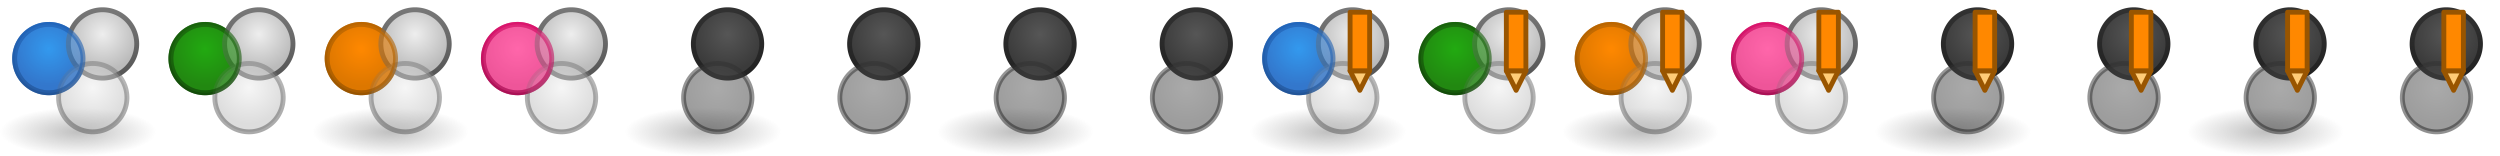 <?xml version="1.0" encoding="UTF-8" standalone="no"?>
<!-- Created with Inkscape (http://www.inkscape.org/) -->

<svg
   xmlns:dc="http://purl.org/dc/elements/1.1/"
   xmlns:cc="http://creativecommons.org/ns#"
   xmlns:rdf="http://www.w3.org/1999/02/22-rdf-syntax-ns#"
   xmlns:svg="http://www.w3.org/2000/svg"
   xmlns="http://www.w3.org/2000/svg"
   xmlns:xlink="http://www.w3.org/1999/xlink"
   xmlns:inkscape="http://www.inkscape.org/namespaces/inkscape"
   version="1.1"
   width="512"
   height="32"
   id="svg13079">
  <defs
     id="defs13081">
    <linearGradient
       id="linearGradient4431">
      <stop
         id="stop4433"
         style="stop-color:#212121;stop-opacity:1"
         offset="0" />
      <stop
         id="stop4435"
         style="stop-color:#313131;stop-opacity:1"
         offset="1" />
    </linearGradient>
    <linearGradient
       id="linearGradient4425">
      <stop
         id="stop4427"
         style="stop-color:#565656;stop-opacity:1"
         offset="0" />
      <stop
         id="stop4429"
         style="stop-color:#3b3b3b;stop-opacity:1"
         offset="1" />
    </linearGradient>
    <linearGradient
       id="linearGradient3592-9">
      <stop
         id="stop3594-6"
         style="stop-color:#777777;stop-opacity:0.467"
         offset="0" />
      <stop
         id="stop3596-3"
         style="stop-color:#777777;stop-opacity:0"
         offset="1" />
    </linearGradient>
    <linearGradient
       id="linearGradient3602-1-1">
      <stop
         id="stop3604-2-2"
         style="stop-color:#3399ee;stop-opacity:1"
         offset="0" />
      <stop
         id="stop3606-0-8"
         style="stop-color:#3377cc;stop-opacity:1"
         offset="1" />
    </linearGradient>
    <linearGradient
       id="linearGradient3626-9-2">
      <stop
         id="stop3628-7-2"
         style="stop-color:#225599;stop-opacity:1"
         offset="0" />
      <stop
         id="stop3630-3-6"
         style="stop-color:#2266bb;stop-opacity:1"
         offset="1" />
    </linearGradient>
    <linearGradient
       id="linearGradient3602">
      <stop
         id="stop3604"
         style="stop-color:#eeeeee;stop-opacity:1"
         offset="0" />
      <stop
         id="stop3606"
         style="stop-color:#bbbbbb;stop-opacity:1"
         offset="1" />
    </linearGradient>
    <linearGradient
       id="linearGradient3626">
      <stop
         id="stop3628"
         style="stop-color:#555555;stop-opacity:1"
         offset="0" />
      <stop
         id="stop3630"
         style="stop-color:#777777;stop-opacity:1"
         offset="1" />
    </linearGradient>
    <linearGradient
       id="linearGradient3602-1-1-06">
      <stop
         id="stop3604-2-2-31"
         style="stop-color:#22aa11;stop-opacity:1"
         offset="0" />
      <stop
         id="stop3606-0-8-9"
         style="stop-color:#228811;stop-opacity:1"
         offset="1" />
    </linearGradient>
    <linearGradient
       id="linearGradient3626-9-2-69">
      <stop
         id="stop3628-7-2-68"
         style="stop-color:#134c09;stop-opacity:1"
         offset="0" />
      <stop
         id="stop3630-3-6-43"
         style="stop-color:#19630c;stop-opacity:1"
         offset="1" />
    </linearGradient>
    <linearGradient
       id="linearGradient3602-1-44">
      <stop
         id="stop3604-2-24"
         style="stop-color:#ff8800;stop-opacity:1"
         offset="0" />
      <stop
         id="stop3606-0-1"
         style="stop-color:#dd7700;stop-opacity:1"
         offset="1" />
    </linearGradient>
    <linearGradient
       id="linearGradient3626-9-9">
      <stop
         id="stop3628-7-4"
         style="stop-color:#995500;stop-opacity:1"
         offset="0" />
      <stop
         id="stop3630-3-1"
         style="stop-color:#bb6600;stop-opacity:1"
         offset="1" />
    </linearGradient>
    <linearGradient
       id="linearGradient3602-1-1-2">
      <stop
         id="stop3604-2-2-58"
         style="stop-color:#ff66aa;stop-opacity:1"
         offset="0" />
      <stop
         id="stop3606-0-8-05"
         style="stop-color:#ee5599;stop-opacity:1"
         offset="1" />
    </linearGradient>
    <linearGradient
       id="linearGradient3626-9-2-58">
      <stop
         id="stop3628-7-2-9"
         style="stop-color:#ab1156;stop-opacity:1"
         offset="0" />
      <stop
         id="stop3630-3-6-3"
         style="stop-color:#da166d;stop-opacity:1"
         offset="1" />
    </linearGradient>
    <radialGradient
       cx="16"
       cy="27"
       r="16"
       fx="16"
       fy="27"
       id="radialGradient3514"
       xlink:href="#linearGradient3592-9"
       gradientUnits="userSpaceOnUse"
       gradientTransform="matrix(1,0,0,0.312,-2e-4,18.563)" />
    <radialGradient
       cx="18"
       cy="18"
       r="7.5"
       fx="18"
       fy="18"
       id="radialGradient4406"
       xlink:href="#linearGradient4425"
       gradientUnits="userSpaceOnUse"
       gradientTransform="translate(129,0.004)" />
    <linearGradient
       x1="30"
       y1="27"
       x2="30"
       y2="13"
       id="linearGradient4408"
       xlink:href="#linearGradient4431"
       gradientUnits="userSpaceOnUse"
       gradientTransform="translate(129,0.004)" />
    <radialGradient
       cx="18"
       cy="18"
       r="7.5"
       fx="18"
       fy="18"
       id="radialGradient4416"
       xlink:href="#linearGradient4425"
       gradientUnits="userSpaceOnUse"
       gradientTransform="translate(129,0.004)" />
    <linearGradient
       x1="30"
       y1="27"
       x2="30"
       y2="13"
       id="linearGradient4418"
       xlink:href="#linearGradient4431"
       gradientUnits="userSpaceOnUse"
       gradientTransform="translate(129,0.004)" />
    <radialGradient
       cx="18"
       cy="18"
       r="7.5"
       fx="18"
       fy="18"
       id="radialGradient4487"
       xlink:href="#linearGradient3602-1-1"
       gradientUnits="userSpaceOnUse"
       gradientTransform="translate(-8,-8)" />
    <linearGradient
       x1="30"
       y1="27"
       x2="30"
       y2="13"
       id="linearGradient4489"
       xlink:href="#linearGradient3626-9-2"
       gradientUnits="userSpaceOnUse"
       gradientTransform="translate(-8,-8)" />
    <radialGradient
       cx="18"
       cy="18"
       r="7.5"
       fx="18"
       fy="18"
       id="radialGradient4491"
       xlink:href="#linearGradient3602-1-1-06"
       gradientUnits="userSpaceOnUse"
       gradientTransform="translate(24,-8)" />
    <linearGradient
       x1="30"
       y1="27"
       x2="30"
       y2="13"
       id="linearGradient4493"
       xlink:href="#linearGradient3626-9-2-69"
       gradientUnits="userSpaceOnUse"
       gradientTransform="translate(24,-8)" />
    <radialGradient
       cx="18"
       cy="18"
       r="7.5"
       fx="18"
       fy="18"
       id="radialGradient4495"
       xlink:href="#linearGradient3602-1-44"
       gradientUnits="userSpaceOnUse"
       gradientTransform="translate(56,-8)" />
    <linearGradient
       x1="30"
       y1="27"
       x2="30"
       y2="13"
       id="linearGradient4497"
       xlink:href="#linearGradient3626-9-9"
       gradientUnits="userSpaceOnUse"
       gradientTransform="translate(56,-8)" />
    <radialGradient
       cx="18"
       cy="18"
       r="7.5"
       fx="18"
       fy="18"
       id="radialGradient4499"
       xlink:href="#linearGradient3602-1-1-2"
       gradientUnits="userSpaceOnUse"
       gradientTransform="translate(88,-8)" />
    <linearGradient
       x1="30"
       y1="27"
       x2="30"
       y2="13"
       id="linearGradient4501"
       xlink:href="#linearGradient3626-9-2-58"
       gradientUnits="userSpaceOnUse"
       gradientTransform="translate(88,-8)" />
    <radialGradient
       cx="18"
       cy="18"
       r="7.5"
       fx="18"
       fy="18"
       id="radialGradient4551"
       xlink:href="#linearGradient3602-1-1"
       gradientUnits="userSpaceOnUse"
       gradientTransform="translate(-8,-8)" />
    <linearGradient
       x1="30"
       y1="27"
       x2="30"
       y2="13"
       id="linearGradient4553"
       xlink:href="#linearGradient3626-9-2"
       gradientUnits="userSpaceOnUse"
       gradientTransform="translate(-8,-8)" />
    <radialGradient
       cx="18"
       cy="18"
       r="7.5"
       fx="18"
       fy="18"
       id="radialGradient4555"
       xlink:href="#linearGradient3602-1-1-06"
       gradientUnits="userSpaceOnUse"
       gradientTransform="translate(24,-8)" />
    <linearGradient
       x1="30"
       y1="27"
       x2="30"
       y2="13"
       id="linearGradient4557"
       xlink:href="#linearGradient3626-9-2-69"
       gradientUnits="userSpaceOnUse"
       gradientTransform="translate(24,-8)" />
    <radialGradient
       cx="18"
       cy="18"
       r="7.5"
       fx="18"
       fy="18"
       id="radialGradient4559"
       xlink:href="#linearGradient3602-1-44"
       gradientUnits="userSpaceOnUse"
       gradientTransform="translate(56,-8)" />
    <linearGradient
       x1="30"
       y1="27"
       x2="30"
       y2="13"
       id="linearGradient4561"
       xlink:href="#linearGradient3626-9-9"
       gradientUnits="userSpaceOnUse"
       gradientTransform="translate(56,-8)" />
    <radialGradient
       cx="18"
       cy="18"
       r="7.5"
       fx="18"
       fy="18"
       id="radialGradient4563"
       xlink:href="#linearGradient3602-1-1-2"
       gradientUnits="userSpaceOnUse"
       gradientTransform="translate(88,-8)" />
    <linearGradient
       x1="30"
       y1="27"
       x2="30"
       y2="13"
       id="linearGradient4565"
       xlink:href="#linearGradient3626-9-2-58"
       gradientUnits="userSpaceOnUse"
       gradientTransform="translate(88,-8)" />
    <radialGradient
       cx="18"
       cy="18"
       r="7.5"
       fx="18"
       fy="18"
       id="radialGradient4584"
       xlink:href="#linearGradient3602"
       gradientUnits="userSpaceOnUse"
       gradientTransform="translate(1,0)" />
    <linearGradient
       x1="30"
       y1="27"
       x2="30"
       y2="13"
       id="linearGradient4586"
       xlink:href="#linearGradient3626"
       gradientUnits="userSpaceOnUse"
       gradientTransform="translate(1,0)" />
    <radialGradient
       cx="18"
       cy="18"
       r="7.5"
       fx="18"
       fy="18"
       id="radialGradient4594"
       xlink:href="#linearGradient3602"
       gradientUnits="userSpaceOnUse"
       gradientTransform="translate(1,0)" />
    <linearGradient
       x1="30"
       y1="27"
       x2="30"
       y2="13"
       id="linearGradient4596"
       xlink:href="#linearGradient3626"
       gradientUnits="userSpaceOnUse"
       gradientTransform="translate(1,0)" />
  </defs>
  <use
     transform="translate(256,0)"
     id="use4790"
     x="0"
     y="0"
     width="512"
     height="32"
     xlink:href="#g4753" />
  <g
     transform="translate(128,0)"
     id="g3227">
    <g
       id="g3219">
      <g
         transform="translate(-4,-1020.362)"
         id="use5178">
        <path
           d="m 152.5,1034.862 2,4 2,-4 z"
           inkscape:connector-curvature="0"
           id="path11603"
           style="fill:#ffcc77;fill-opacity:1;stroke:#995500;stroke-width:1px;stroke-linecap:butt;stroke-linejoin:round;stroke-opacity:1" />
        <path
           d="m 152.5,1022.862 4,0 0,12 -4,0 z"
           inkscape:connector-curvature="0"
           id="path11605"
           style="fill:#ff8800;fill-opacity:1;stroke:#995500;stroke-width:1px;stroke-linecap:round;stroke-linejoin:round;stroke-opacity:1" />
      </g>
      <use
         transform="translate(32,2.6171875e-6)"
         id="use5180"
         x="0"
         y="0"
         width="3136"
         height="32"
         xlink:href="#use5178" />
    </g>
    <use
       transform="translate(64,0)"
       id="use3225"
       x="0"
       y="0"
       width="256"
       height="32"
       xlink:href="#g3219" />
  </g>
  <use
     transform="translate(128,0)"
     id="use3235"
     x="0"
     y="0"
     width="256"
     height="32"
     xlink:href="#g3227" />
  <g
     id="g4753">
    <g
       id="g4716">
      <g
         transform="translate(0,4.227287e-4)"
         id="g4545">
        <path
           d="m 17,12 a 7,7 0 1 1 -5e-6,-0.009"
           inkscape:connector-curvature="0"
           id="path3614-22-1"
           style="fill:url(#radialGradient4551);fill-opacity:1;fill-rule:evenodd;stroke:url(#linearGradient4553);stroke-width:1;stroke-linecap:round;stroke-linejoin:round;stroke-miterlimit:4;stroke-opacity:1;stroke-dasharray:none;stroke-dashoffset:0" />
        <path
           d="m 49,12 a 7,7 0 1 1 -5e-6,-0.009"
           inkscape:connector-curvature="0"
           id="path3614-22-1-4"
           style="fill:url(#radialGradient4555);fill-opacity:1;fill-rule:evenodd;stroke:url(#linearGradient4557);stroke-width:1;stroke-linecap:round;stroke-linejoin:round;stroke-miterlimit:4;stroke-opacity:1;stroke-dasharray:none;stroke-dashoffset:0" />
        <path
           d="m 81,12 a 7,7 0 1 1 -5e-6,-0.009"
           inkscape:connector-curvature="0"
           id="path3614-22"
           style="fill:url(#radialGradient4559);fill-opacity:1;fill-rule:evenodd;stroke:url(#linearGradient4561);stroke-width:1;stroke-linecap:round;stroke-linejoin:round;stroke-miterlimit:4;stroke-opacity:1;stroke-dasharray:none;stroke-dashoffset:0" />
        <path
           d="m 113,12 a 7,7 0 1 1 0,-0.009"
           inkscape:connector-curvature="0"
           id="path3614-22-1-38"
           style="fill:url(#radialGradient4563);fill-opacity:1;fill-rule:evenodd;stroke:url(#linearGradient4565);stroke-width:1;stroke-linecap:round;stroke-linejoin:round;stroke-miterlimit:4;stroke-opacity:1;stroke-dasharray:none;stroke-dashoffset:0" />
      </g>
      <g
         id="g4646">
        <g
           id="g4634">
          <g
             id="g4617">
            <rect
               width="32"
               height="10"
               x="0"
               y="22"
               id="use4857"
               style="fill:url(#radialGradient3514);fill-opacity:1;fill-rule:evenodd;stroke:none" />
            <g
               id="g4607">
              <use
                 transform="translate(2,-11)"
                 id="use4603"
                 x="0"
                 y="0"
                 width="512"
                 height="32"
                 xlink:href="#use11611" />
              <path
                 d="m 26,20 a 7,7 0 1 1 -5e-6,-0.009"
                 inkscape:connector-curvature="0"
                 id="use11611"
                 style="fill:url(#radialGradient4594);fill-opacity:1;fill-rule:evenodd;stroke:url(#linearGradient4596);stroke-width:1;stroke-linecap:round;stroke-linejoin:round;stroke-miterlimit:4;stroke-opacity:1;stroke-dasharray:none;stroke-dashoffset:0" />
              <path
                 d="m 26,20 a 7,7 0 1 1 -5e-6,-0.009"
                 inkscape:connector-curvature="0"
                 id="use11615"
                 style="opacity:0.5;fill:url(#radialGradient4584);fill-opacity:1;fill-rule:evenodd;stroke:url(#linearGradient4586);stroke-width:1;stroke-linecap:round;stroke-linejoin:round;stroke-miterlimit:4;stroke-opacity:1;stroke-dasharray:none;stroke-dashoffset:0" />
              <use
                 transform="translate(2,-11)"
                 id="use4605"
                 x="0"
                 y="0"
                 width="512"
                 height="32"
                 xlink:href="#use11615" />
            </g>
          </g>
          <use
             transform="translate(32,0)"
             id="use4632"
             x="0"
             y="0"
             width="512"
             height="32"
             xlink:href="#g4617" />
        </g>
        <use
           transform="translate(64,0)"
           id="use4644"
           x="0"
           y="0"
           width="512"
           height="32"
           xlink:href="#g4634" />
      </g>
      <g
         transform="translate(-1.2764251e-8,4.227287e-4)"
         id="use4443">
        <path
           d="m 17,12 a 7,7 0 1 1 -5e-6,-0.009"
           inkscape:connector-curvature="0"
           id="path4479"
           style="opacity:0.6;fill:url(#radialGradient4487);fill-opacity:1;fill-rule:evenodd;stroke:url(#linearGradient4489);stroke-width:1;stroke-linecap:round;stroke-linejoin:round;stroke-miterlimit:4;stroke-opacity:1;stroke-dasharray:none;stroke-dashoffset:0" />
        <path
           d="m 49,12 a 7,7 0 1 1 -5e-6,-0.009"
           inkscape:connector-curvature="0"
           id="path4481"
           style="opacity:0.6;fill:url(#radialGradient4491);fill-opacity:1;fill-rule:evenodd;stroke:url(#linearGradient4493);stroke-width:1;stroke-linecap:round;stroke-linejoin:round;stroke-miterlimit:4;stroke-opacity:1;stroke-dasharray:none;stroke-dashoffset:0" />
        <path
           d="m 81,12 a 7,7 0 1 1 -5e-6,-0.009"
           inkscape:connector-curvature="0"
           id="path4483"
           style="opacity:0.6;fill:url(#radialGradient4495);fill-opacity:1;fill-rule:evenodd;stroke:url(#linearGradient4497);stroke-width:1;stroke-linecap:round;stroke-linejoin:round;stroke-miterlimit:4;stroke-opacity:1;stroke-dasharray:none;stroke-dashoffset:0" />
        <path
           d="m 113,12 a 7,7 0 1 1 0,-0.009"
           inkscape:connector-curvature="0"
           id="path4485"
           style="opacity:0.6;fill:url(#radialGradient4499);fill-opacity:1;fill-rule:evenodd;stroke:url(#linearGradient4501);stroke-width:1;stroke-linecap:round;stroke-linejoin:round;stroke-miterlimit:4;stroke-opacity:1;stroke-dasharray:none;stroke-dashoffset:0" />
      </g>
    </g>
    <g
       id="g4739">
      <use
         transform="translate(128,0)"
         id="use4712"
         x="0"
         y="0"
         width="512"
         height="32"
         xlink:href="#g4545" />
      <g
         id="g4673">
        <g
           id="g4662">
          <g
             id="g4625">
            <use
               transform="translate(128,0)"
               id="use3607"
               x="0"
               y="0"
               width="512"
               height="32"
               xlink:href="#use4857" />
            <use
               transform="translate(2,-11)"
               id="use4613"
               x="0"
               y="0"
               width="512"
               height="32"
               xlink:href="#path3615" />
            <path
               d="m 154,20.004 a 7,7 0 1 1 0,-0.009"
               inkscape:connector-curvature="0"
               id="path3615"
               style="fill:url(#radialGradient4416);fill-opacity:1;fill-rule:evenodd;stroke:url(#linearGradient4418);stroke-width:1;stroke-linecap:round;stroke-linejoin:round;stroke-miterlimit:4;stroke-opacity:1;stroke-dasharray:none;stroke-dashoffset:0" />
            <path
               d="m 154,20.004 a 7,7 0 1 1 0,-0.009"
               inkscape:connector-curvature="0"
               id="path3619"
               style="opacity:0.5;fill:url(#radialGradient4406);fill-opacity:1;fill-rule:evenodd;stroke:url(#linearGradient4408);stroke-width:1;stroke-linecap:round;stroke-linejoin:round;stroke-miterlimit:4;stroke-opacity:1;stroke-dasharray:none;stroke-dashoffset:0" />
            <use
               transform="translate(2,-11)"
               id="use4615"
               x="0"
               y="0"
               width="512"
               height="32"
               xlink:href="#path3619" />
          </g>
          <use
             transform="translate(32,0)"
             id="use4660"
             x="0"
             y="0"
             width="512"
             height="32"
             xlink:href="#g4625" />
        </g>
        <use
           transform="translate(64,0)"
           id="use4671"
           x="0"
           y="0"
           width="512"
           height="32"
           xlink:href="#g4662" />
      </g>
      <use
         transform="translate(128,0)"
         id="use4714"
         x="0"
         y="0"
         width="512"
         height="32"
         xlink:href="#use4443" />
    </g>
  </g>
</svg>
